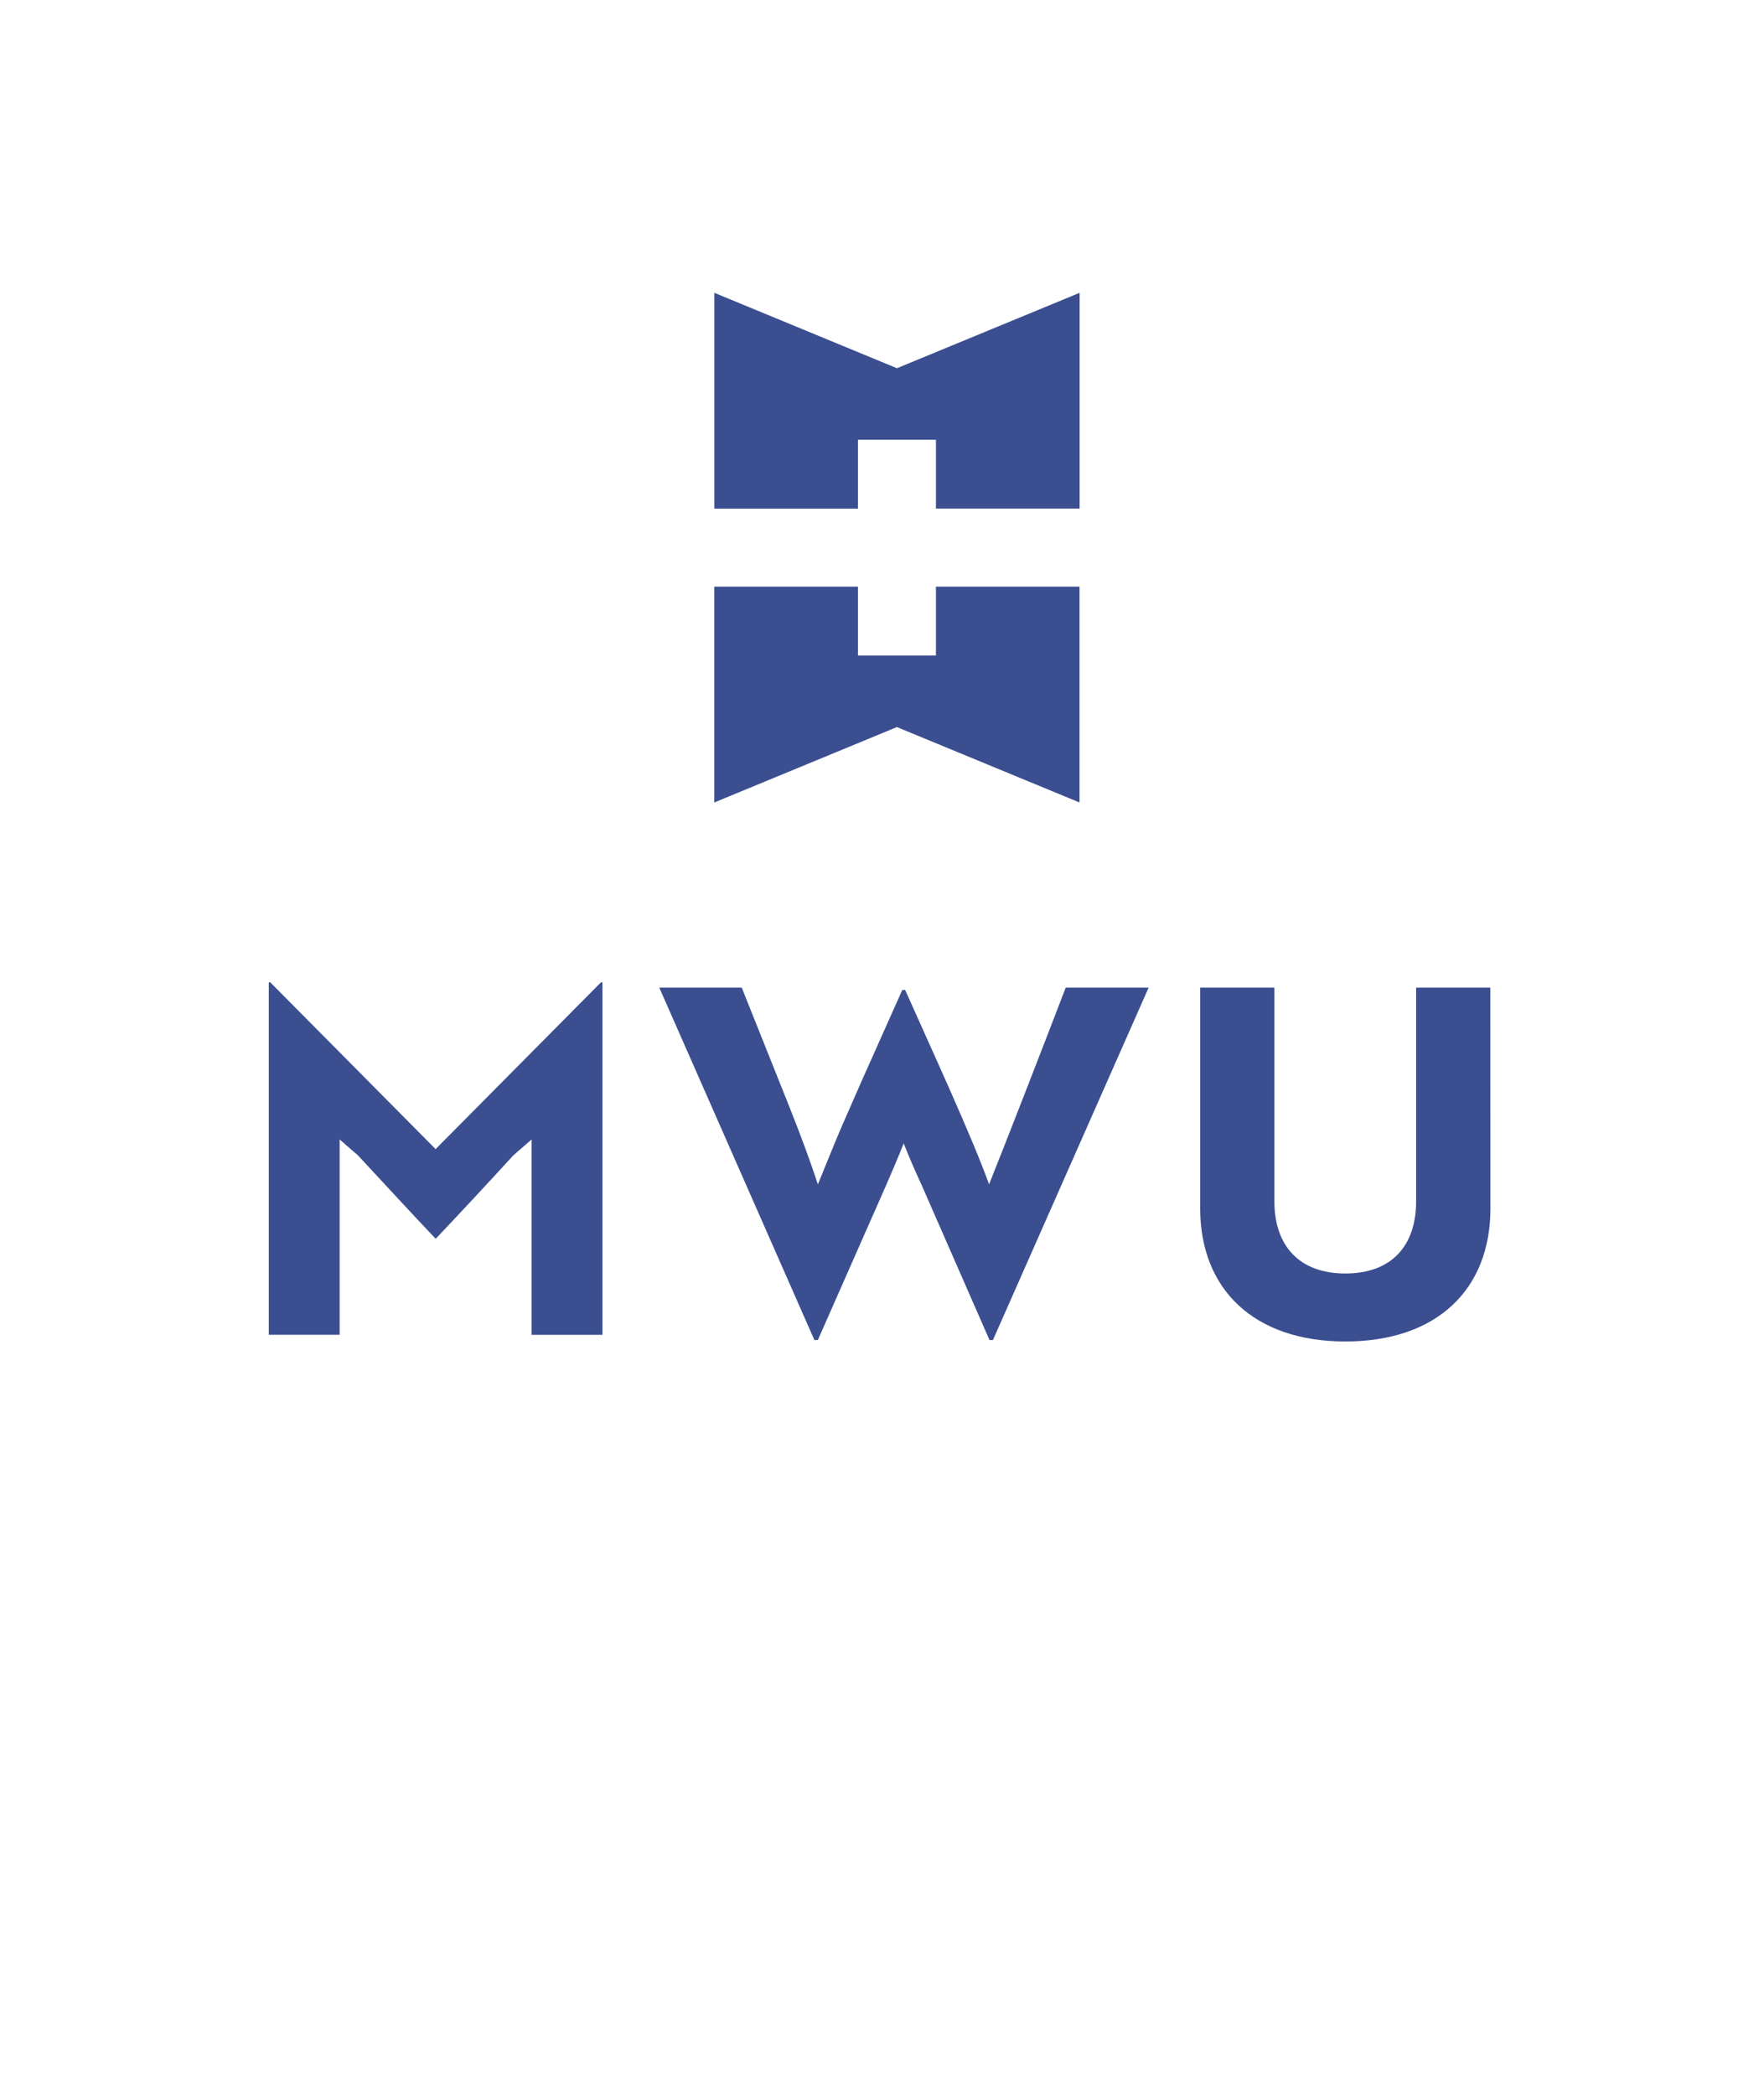 <svg xmlns="http://www.w3.org/2000/svg" xmlns:xlink="http://www.w3.org/1999/xlink" width="154.551" height="183.52" viewBox="0 0 154.551 183.52">
  <defs>
    <clipPath id="clip-path">
      <path id="Path_4130" data-name="Path 4130" d="M0,53.224H154.551V-98.065H0Z" transform="translate(0 98.065)" fill="none"/>
    </clipPath>
    <clipPath id="clip-path-2">
      <path id="Path_4131" data-name="Path 4131" d="M0,85.454H154.549V-98.066H0Z" transform="translate(0 98.066)" fill="none"/>
    </clipPath>
  </defs>
  <g id="Group_6222" data-name="Group 6222" transform="translate(0 98.066)">
    <g id="Group_6215" data-name="Group 6215" transform="translate(62.581 -72.412)">
      <path id="Path_4125" data-name="Path 4125" d="M7.452,3.076l-16-6.606V15.379H4.035V9.341h6.834v6.037H23.456V-3.53Z" transform="translate(8.552 3.53)" fill="#3a4e90"/>
    </g>
    <g id="Group_6216" data-name="Group 6216" transform="translate(62.581 -46.669)">
      <path id="Path_4126" data-name="Path 4126" d="M9.043,0V6.037H2.209V0H-10.378V18.909l16-6.606,16,6.606V0Z" transform="translate(10.378)" fill="#3a4e90"/>
    </g>
    <g id="Group_6220" data-name="Group 6220" transform="translate(0 -98.064)" clip-path="url(#clip-path)">
      <g id="Group_6217" data-name="Group 6217" transform="translate(23.549 86.056)">
        <path id="Path_4127" data-name="Path 4127" d="M3.639,7.062,2.033,5.668V22.776H-4.176V-8.1h.129L10.441,6.512,24.93-8.1h.127v30.88H18.848V5.668l-1.6,1.394c-2.242,2.45-4.521,4.9-6.8,7.308C8.16,11.961,5.92,9.511,3.639,7.062" transform="translate(4.176 8.104)" fill="#3a4e90"/>
      </g>
      <g id="Group_6218" data-name="Group 6218" transform="translate(57.761 86.521)">
        <path id="Path_4128" data-name="Path 4128" d="M3.364,0,7.5,10.351c1.014,2.534,1.9,4.94,2.536,6.885.464-1.1,1.394-3.464,2.2-5.322l1.688-3.846L17.431.211h.253C20.262,6,23.472,12.926,25.036,17.236c1.095-2.7,4.94-12.589,6.715-17.236h7.265L25.373,30.88h-.3l-5.955-13.6c-.55-1.183-1.1-2.45-1.563-3.632-.464,1.183-1.014,2.45-1.523,3.632l-6,13.6h-.3L-3.86,0Z" transform="translate(3.86)" fill="#3a4e90"/>
      </g>
      <g id="Group_6219" data-name="Group 6219" transform="translate(105.153 86.521)">
        <path id="Path_4129" data-name="Path 4129" d="M11.841,9.008c0,7.1-4.69,11.659-12.716,11.659-7.985,0-12.714-4.562-12.714-11.659V-10.338h6.5V8.374c0,3.971,2.238,6.337,6.209,6.337,4.012,0,6.211-2.365,6.211-6.337V-10.338h6.5Z" transform="translate(13.589 10.338)" fill="#3a4e90"/>
      </g>
    </g>
  </g>
</svg>
